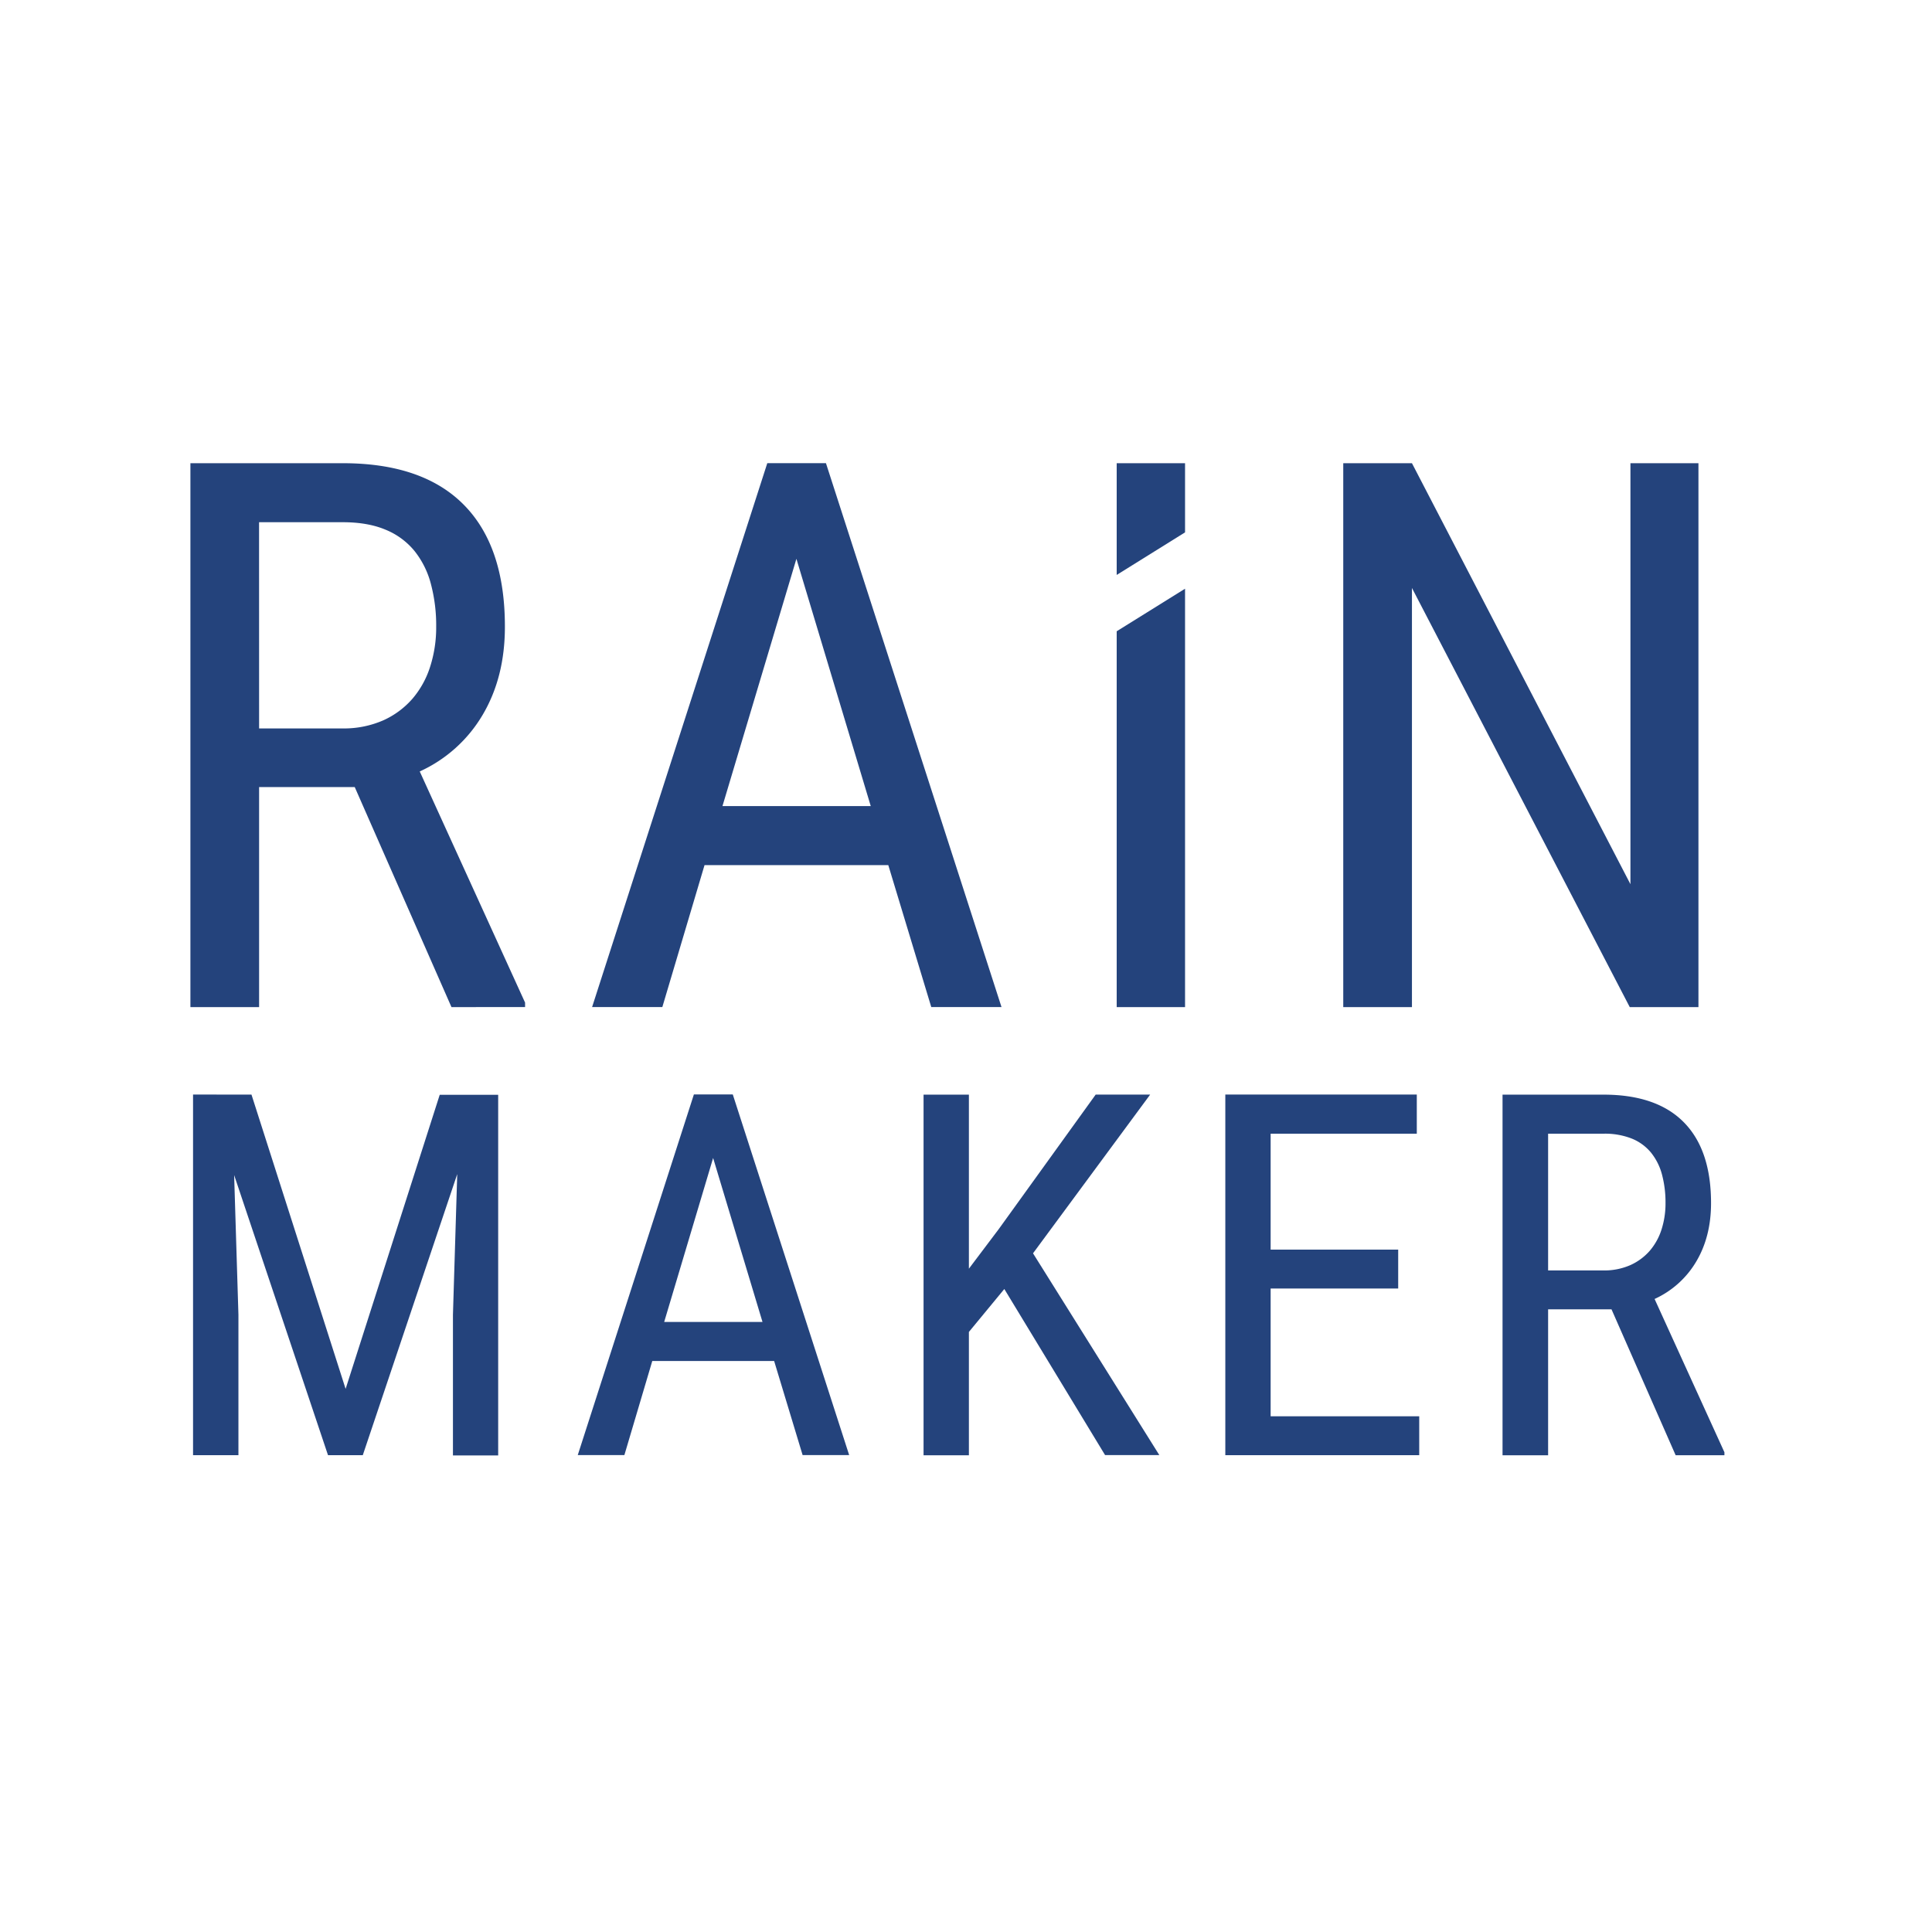 <svg id="Layer_1" data-name="Layer 1" xmlns="http://www.w3.org/2000/svg" viewBox="0 0 900 900"><defs><style>.cls-1{fill:#fff;}.cls-2{fill:#24437c;}</style></defs><title>Rainmaker-logo-color</title><rect class="cls-1" x="-0.6" width="900.6" height="900.6"/><path class="cls-2" d="M117.15,509.91,161,647l43.84-137h27.23v168H211V612.47l2-65.53L169,677.88H152.8L109.07,547.4l2,65.07v65.41H89.93v-168Z"/><path class="cls-2" d="M360.62,634H303.86l-13,43.84H269.14l54.1-168h18.12l54.22,168H373.89ZM309.4,615.82h45.8l-23-76.38Z"/><path class="cls-2" d="M467.85,600.47l-16.5,20v57.45H430.23v-168h21.12V591l13.84-18.35,45.22-62.75h25.38l-54.57,73.94,58.84,94H514.79Z"/><path class="cls-2" d="M651.33,600.24H591.91v59.53h69.22v18.11H570.8v-168H660v18.23H591.91v54h59.42Z"/><path class="cls-2" d="M750.7,609.93H721.17v68H699.94v-168H747q24.69,0,37.38,12.86t12.69,37.67q0,15.57-6.87,27.17a43.38,43.38,0,0,1-19.43,17.48l32.53,71.41v1.38H780.58Zm-29.53-18.11h25.61a30.15,30.15,0,0,0,12.69-2.48,26.33,26.33,0,0,0,9.06-6.69,28.43,28.43,0,0,0,5.48-9.92,39.8,39.8,0,0,0,1.85-12.29,50.58,50.58,0,0,0-1.62-13.21A27.44,27.44,0,0,0,769.16,537a22.51,22.51,0,0,0-8.95-6.58,33.9,33.9,0,0,0-13.2-2.3H721.17Z"/><path class="cls-2" d="M165.25,366.65H120.7V469.14h-32V215.78h71q37.24,0,56.39,19.4T235.2,292q0,23.49-10.36,41a65.44,65.44,0,0,1-29.31,26.37L244.6,467.05v2.09H210.31ZM120.7,339.33h38.63a45.76,45.76,0,0,0,19.15-3.74,39.47,39.47,0,0,0,13.65-10.09,42.68,42.68,0,0,0,8.27-15A59.72,59.72,0,0,0,203.19,292a75.29,75.29,0,0,0-2.45-19.93,41.2,41.2,0,0,0-7.64-15.39,33.88,33.88,0,0,0-13.5-9.93q-8.26-3.48-19.92-3.48h-39Z"/><path class="cls-2" d="M413.8,403H328.2l-19.66,66.13H275.82l81.61-253.36h27.33l81.78,253.36H433.82Zm-77.25-27.49h69.08L371,260.32Z"/><path class="cls-2" d="M791.2,469.14h-32L657.74,273.9V469.14h-32V215.78h32L759.52,411.89V215.78H791.2Z"/><polygon class="cls-2" points="552.04 215.78 520.2 215.78 520.2 267.83 552.04 248 552.04 215.78"/><polygon class="cls-2" points="520.2 294.07 520.2 469.14 552.04 469.14 552.04 274.25 520.2 294.07"/></svg>